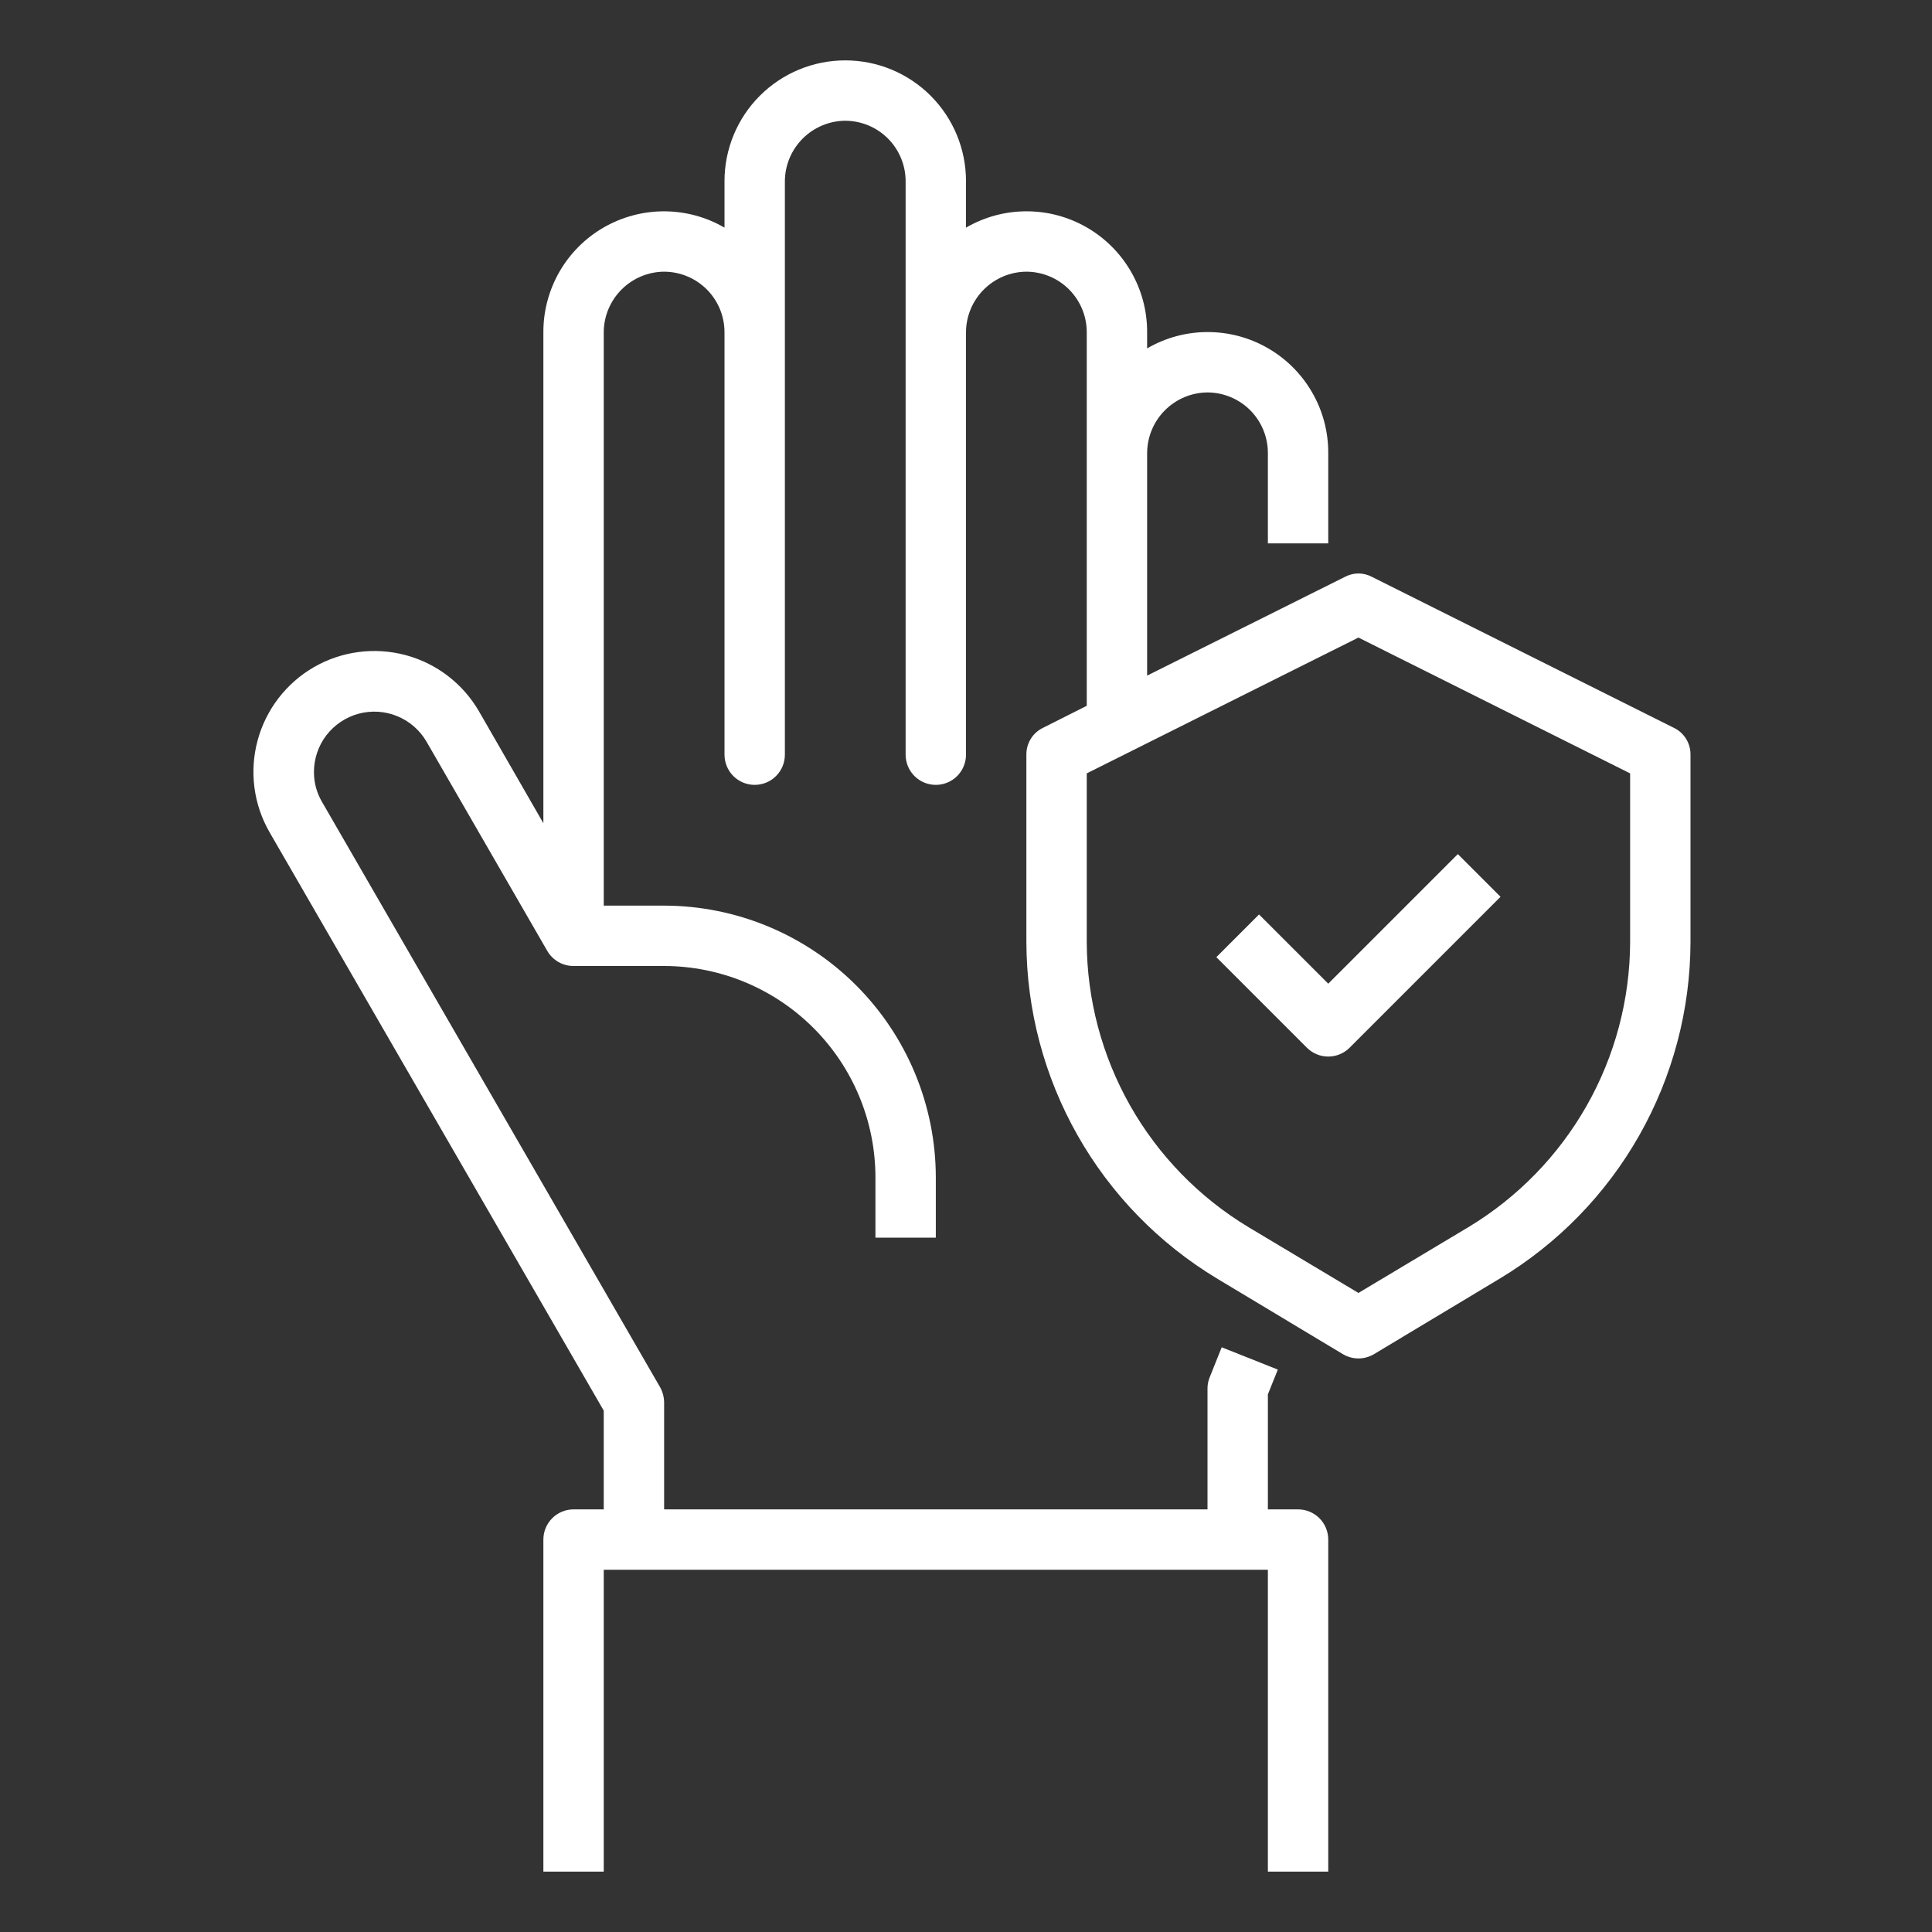 <svg width="40" height="40" viewBox="0 0 40 40" fill="none" xmlns="http://www.w3.org/2000/svg">
<rect x="0" y="0" width="40" height="40" fill="#333333" stroke="none"/>
<path d="M34.656 15.069L28.406 11.944C28.32 11.898 28.223 11.873 28.125 11.873C28.027 11.873 27.93 11.898 27.844 11.944L23.75 13.988V9.375C23.753 9.044 23.885 8.728 24.119 8.494C24.353 8.26 24.669 8.127 25 8.125C25.331 8.126 25.649 8.258 25.883 8.492C26.117 8.726 26.249 9.044 26.25 9.375V11.25H27.5V9.375C27.501 8.936 27.386 8.504 27.166 8.124C26.947 7.744 26.631 7.428 26.251 7.209C25.87 6.989 25.439 6.874 25 6.875C24.561 6.875 24.13 6.992 23.75 7.213V6.875C23.751 6.436 23.636 6.004 23.416 5.624C23.197 5.244 22.881 4.928 22.501 4.709C22.12 4.489 21.689 4.374 21.25 4.375C20.811 4.375 20.38 4.492 20 4.713V3.75C20 3.087 19.737 2.451 19.268 1.982C18.799 1.513 18.163 1.25 17.5 1.25C16.837 1.25 16.201 1.513 15.732 1.982C15.263 2.451 15 3.087 15 3.75V4.713C14.62 4.492 14.189 4.376 13.75 4.375C13.311 4.375 12.88 4.49 12.499 4.709C12.119 4.928 11.803 5.244 11.584 5.624C11.365 6.005 11.249 6.436 11.25 6.875V17.044L9.919 14.731C9.587 14.156 9.041 13.736 8.4 13.564C7.759 13.392 7.075 13.481 6.5 13.812C5.925 14.144 5.505 14.691 5.333 15.332C5.16 15.973 5.25 16.656 5.581 17.231L12.5 29.206V31.25H11.875C11.709 31.25 11.55 31.316 11.433 31.433C11.316 31.55 11.25 31.709 11.25 31.875V38.75H12.5V32.5H26.25V38.75H27.5V31.875C27.5 31.709 27.434 31.55 27.317 31.433C27.2 31.316 27.041 31.25 26.875 31.25H26.25V28.869L26.456 28.356L25.294 27.894L25.044 28.519C25.014 28.592 24.999 28.671 25 28.75V31.25H13.75V29.038C13.749 28.928 13.721 28.821 13.669 28.725L6.669 16.606C6.558 16.419 6.5 16.205 6.5 15.988C6.499 15.712 6.589 15.444 6.756 15.225C6.923 15.007 7.158 14.849 7.423 14.777C7.689 14.705 7.971 14.723 8.226 14.828C8.48 14.932 8.693 15.118 8.831 15.356L11.331 19.688C11.386 19.783 11.466 19.862 11.561 19.917C11.657 19.972 11.765 20 11.875 20H13.75C14.91 20.001 16.022 20.463 16.842 21.283C17.662 22.103 18.124 23.215 18.125 24.375V25.625H19.375V24.375C19.373 22.884 18.779 21.454 17.725 20.4C16.671 19.346 15.241 18.752 13.75 18.75H12.5V6.875C12.502 6.544 12.635 6.228 12.869 5.994C13.103 5.76 13.419 5.627 13.75 5.625C14.081 5.626 14.399 5.758 14.633 5.992C14.867 6.226 14.999 6.544 15 6.875V15.625C15 15.791 15.066 15.95 15.183 16.067C15.3 16.184 15.459 16.25 15.625 16.25C15.791 16.25 15.95 16.184 16.067 16.067C16.184 15.95 16.25 15.791 16.25 15.625V3.75C16.252 3.419 16.385 3.103 16.619 2.869C16.853 2.635 17.169 2.502 17.5 2.5C17.831 2.501 18.149 2.633 18.383 2.867C18.617 3.101 18.749 3.419 18.75 3.75V15.625C18.75 15.791 18.816 15.95 18.933 16.067C19.05 16.184 19.209 16.25 19.375 16.25C19.541 16.25 19.7 16.184 19.817 16.067C19.934 15.95 20 15.791 20 15.625V6.875C20.002 6.544 20.135 6.228 20.369 5.994C20.603 5.76 20.919 5.627 21.25 5.625C21.581 5.626 21.899 5.758 22.133 5.992C22.367 6.226 22.499 6.544 22.5 6.875V14.613L21.594 15.069C21.49 15.119 21.402 15.198 21.341 15.297C21.28 15.396 21.249 15.509 21.25 15.625V19.506C21.254 20.908 21.619 22.285 22.309 23.504C23 24.724 23.994 25.745 25.194 26.469L27.806 28.038C27.903 28.095 28.013 28.125 28.125 28.125C28.237 28.125 28.347 28.095 28.444 28.038L31.056 26.469C32.256 25.745 33.25 24.724 33.941 23.504C34.631 22.285 34.996 20.908 35 19.506V15.625C35.001 15.509 34.97 15.396 34.909 15.297C34.848 15.198 34.76 15.119 34.656 15.069ZM33.75 19.506C33.746 20.692 33.437 21.858 32.852 22.89C32.267 23.922 31.427 24.786 30.413 25.4L28.125 26.769L25.837 25.4C24.823 24.786 23.983 23.922 23.398 22.89C22.814 21.858 22.504 20.692 22.5 19.506V16.012L28.125 13.2L33.75 16.012V19.506Z" fill="white"/>
<path d="M26.067 18.933L25.183 19.817L27.058 21.692C27.175 21.809 27.334 21.875 27.5 21.875C27.666 21.875 27.825 21.809 27.942 21.692L31.067 18.567L30.183 17.683L27.5 20.366L26.067 18.933Z" fill="white"/>
</svg>
